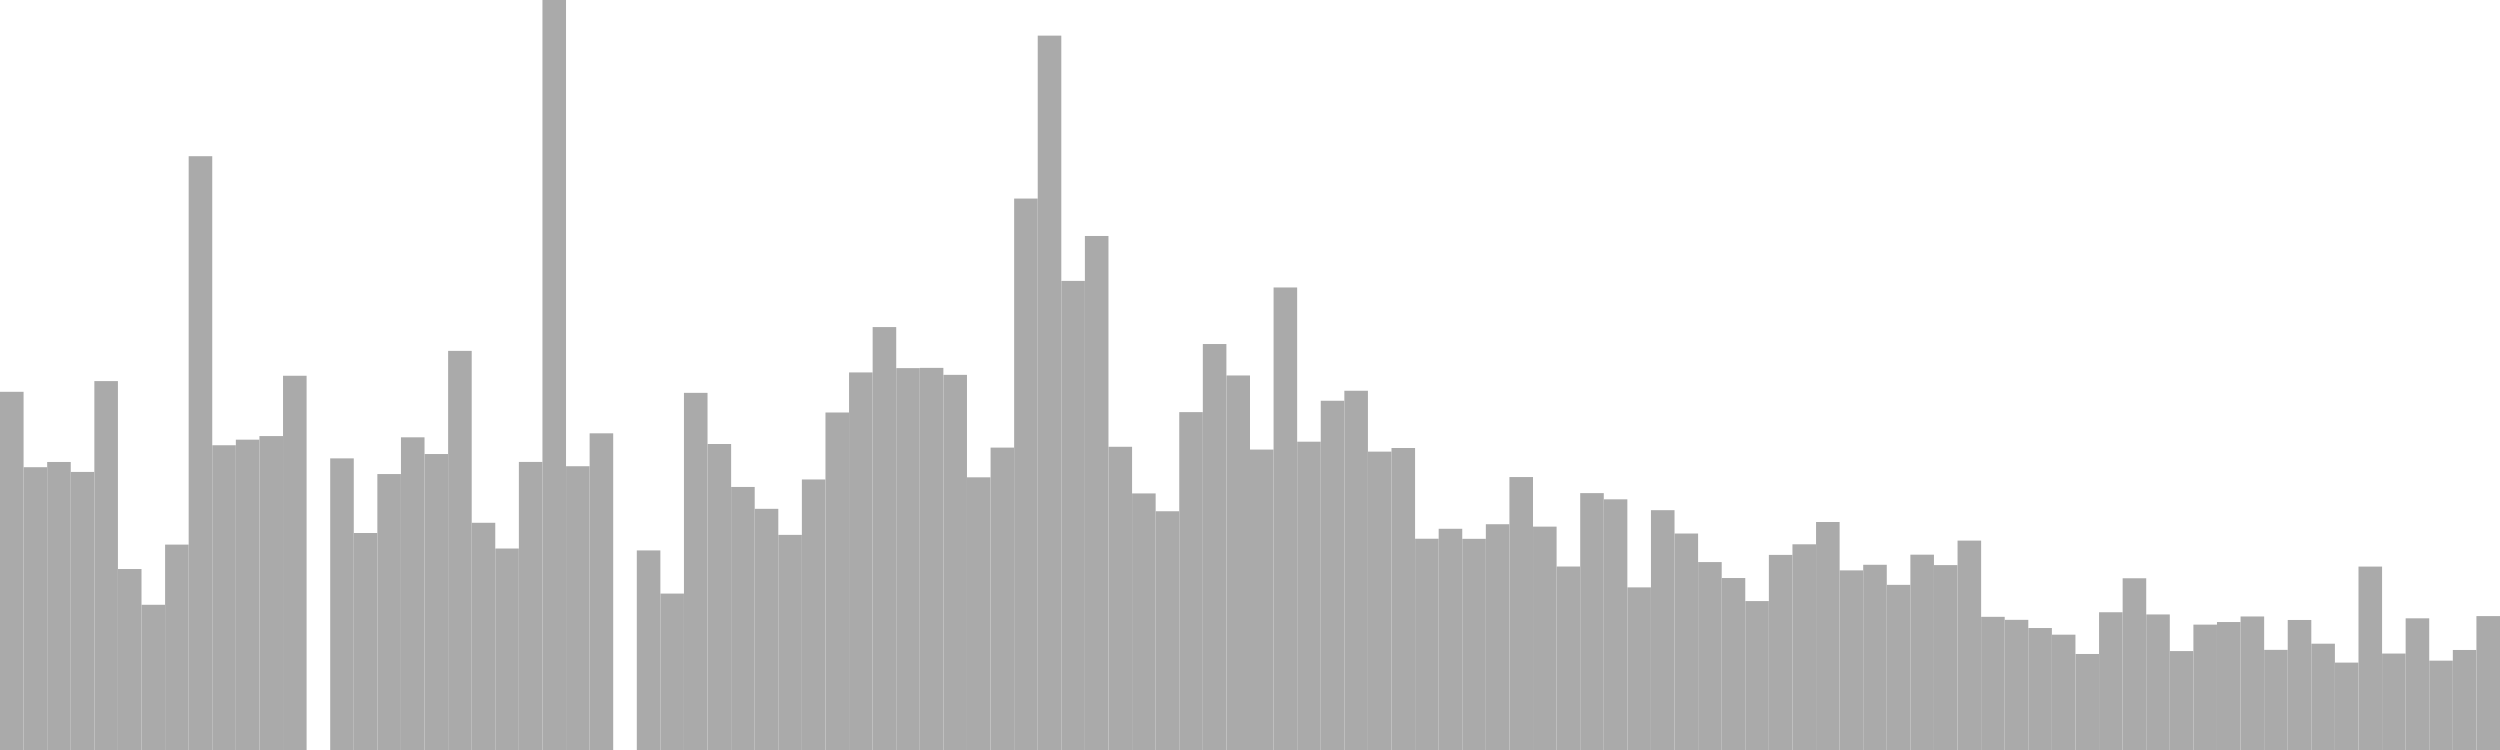 <?xml version="1.0" standalone="no"?>
<svg xmlns:xlink="http://www.w3.org/1999/xlink" xmlns="http://www.w3.org/2000/svg" class="topic-graph" style="width: 100em; height: 30em; text-align: center;"><rect width="0.943em" height="14.328em" x="0em" y="15.672em" fill="#aaa"/><rect width="0.943em" height="11.312em" x="0.943em" y="18.688em" fill="#aaa"/><rect width="0.943em" height="11.521em" x="1.887em" y="18.479em" fill="#aaa"/><rect width="0.943em" height="11.123em" x="2.83em" y="18.877em" fill="#aaa"/><rect width="0.943em" height="14.756em" x="3.774em" y="15.244em" fill="#aaa"/><rect width="0.943em" height="7.239em" x="4.717em" y="22.761em" fill="#aaa"/><rect width="0.943em" height="5.809em" x="5.66em" y="24.191em" fill="#aaa"/><rect width="0.943em" height="8.216em" x="6.604em" y="21.784em" fill="#aaa"/><rect width="0.943em" height="23.752em" x="7.547em" y="6.248em" fill="#aaa"/><rect width="0.943em" height="12.19em" x="8.491em" y="17.81em" fill="#aaa"/><rect width="0.943em" height="12.413em" x="9.434em" y="17.587em" fill="#aaa"/><rect width="0.943em" height="12.557em" x="10.377em" y="17.443em" fill="#aaa"/><rect width="0.943em" height="14.97em" x="11.321em" y="15.03em" fill="#aaa"/><rect width="0.943em" height="0em" x="12.264em" y="30em" fill="#aaa"/><rect width="0.943em" height="11.665em" x="13.208em" y="18.335em" fill="#aaa"/><rect width="0.943em" height="8.68em" x="14.151em" y="21.32em" fill="#aaa"/><rect width="0.943em" height="11.038em" x="15.094em" y="18.962em" fill="#aaa"/><rect width="0.943em" height="12.507em" x="16.038em" y="17.493em" fill="#aaa"/><rect width="0.943em" height="11.839em" x="16.981em" y="18.161em" fill="#aaa"/><rect width="0.943em" height="15.965em" x="17.925em" y="14.035em" fill="#aaa"/><rect width="0.943em" height="9.089em" x="18.868em" y="20.911em" fill="#aaa"/><rect width="0.943em" height="8.059em" x="19.811em" y="21.941em" fill="#aaa"/><rect width="0.943em" height="11.523em" x="20.755em" y="18.477em" fill="#aaa"/><rect width="0.943em" height="30em" x="21.698em" y="0em" fill="#aaa"/><rect width="0.943em" height="11.351em" x="22.642em" y="18.649em" fill="#aaa"/><rect width="0.943em" height="12.667em" x="23.585em" y="17.333em" fill="#aaa"/><rect width="0.943em" height="0em" x="24.528em" y="30em" fill="#aaa"/><rect width="0.943em" height="7.983em" x="25.472em" y="22.017em" fill="#aaa"/><rect width="0.943em" height="6.257em" x="26.415em" y="23.743em" fill="#aaa"/><rect width="0.943em" height="14.286em" x="27.358em" y="15.714em" fill="#aaa"/><rect width="0.943em" height="12.24em" x="28.302em" y="17.76em" fill="#aaa"/><rect width="0.943em" height="10.522em" x="29.245em" y="19.478em" fill="#aaa"/><rect width="0.943em" height="9.647em" x="30.189em" y="20.353em" fill="#aaa"/><rect width="0.943em" height="8.605em" x="31.132em" y="21.395em" fill="#aaa"/><rect width="0.943em" height="10.821em" x="32.075em" y="19.179em" fill="#aaa"/><rect width="0.943em" height="13.5em" x="33.019em" y="16.5em" fill="#aaa"/><rect width="0.943em" height="15.103em" x="33.962em" y="14.897em" fill="#aaa"/><rect width="0.943em" height="16.917em" x="34.906em" y="13.083em" fill="#aaa"/><rect width="0.943em" height="15.275em" x="35.849em" y="14.725em" fill="#aaa"/><rect width="0.943em" height="15.285em" x="36.792em" y="14.715em" fill="#aaa"/><rect width="0.943em" height="15.006em" x="37.736em" y="14.994em" fill="#aaa"/><rect width="0.943em" height="10.907em" x="38.679em" y="19.093em" fill="#aaa"/><rect width="0.943em" height="12.096em" x="39.623em" y="17.904em" fill="#aaa"/><rect width="0.943em" height="22.058em" x="40.566em" y="7.942em" fill="#aaa"/><rect width="0.943em" height="28.575em" x="41.509em" y="1.425em" fill="#aaa"/><rect width="0.943em" height="18.764em" x="42.453em" y="11.236em" fill="#aaa"/><rect width="0.943em" height="20.561em" x="43.396em" y="9.439em" fill="#aaa"/><rect width="0.943em" height="12.129em" x="44.34em" y="17.871em" fill="#aaa"/><rect width="0.943em" height="10.263em" x="45.283em" y="19.737em" fill="#aaa"/><rect width="0.943em" height="9.55em" x="46.226em" y="20.45em" fill="#aaa"/><rect width="0.943em" height="13.515em" x="47.17em" y="16.485em" fill="#aaa"/><rect width="0.943em" height="16.239em" x="48.113em" y="13.761em" fill="#aaa"/><rect width="0.943em" height="14.981em" x="49.057em" y="15.019em" fill="#aaa"/><rect width="0.943em" height="12.017em" x="50em" y="17.983em" fill="#aaa"/><rect width="0.943em" height="18.501em" x="50.943em" y="11.499em" fill="#aaa"/><rect width="0.943em" height="12.332em" x="51.887em" y="17.668em" fill="#aaa"/><rect width="0.943em" height="13.97em" x="52.83em" y="16.03em" fill="#aaa"/><rect width="0.943em" height="14.37em" x="53.774em" y="15.63em" fill="#aaa"/><rect width="0.943em" height="11.935em" x="54.717em" y="18.065em" fill="#aaa"/><rect width="0.943em" height="12.08em" x="55.66em" y="17.92em" fill="#aaa"/><rect width="0.943em" height="8.451em" x="56.604em" y="21.549em" fill="#aaa"/><rect width="0.943em" height="8.849em" x="57.547em" y="21.151em" fill="#aaa"/><rect width="0.943em" height="8.447em" x="58.491em" y="21.553em" fill="#aaa"/><rect width="0.943em" height="9.031em" x="59.434em" y="20.969em" fill="#aaa"/><rect width="0.943em" height="10.918em" x="60.377em" y="19.082em" fill="#aaa"/><rect width="0.943em" height="8.935em" x="61.321em" y="21.065em" fill="#aaa"/><rect width="0.943em" height="7.339em" x="62.264em" y="22.661em" fill="#aaa"/><rect width="0.943em" height="10.275em" x="63.208em" y="19.725em" fill="#aaa"/><rect width="0.943em" height="10.027em" x="64.151em" y="19.973em" fill="#aaa"/><rect width="0.943em" height="6.505em" x="65.094em" y="23.495em" fill="#aaa"/><rect width="0.943em" height="9.593em" x="66.038em" y="20.407em" fill="#aaa"/><rect width="0.943em" height="8.659em" x="66.981em" y="21.341em" fill="#aaa"/><rect width="0.943em" height="7.517em" x="67.925em" y="22.483em" fill="#aaa"/><rect width="0.943em" height="6.879em" x="68.868em" y="23.121em" fill="#aaa"/><rect width="0.943em" height="5.957em" x="69.811em" y="24.043em" fill="#aaa"/><rect width="0.943em" height="7.804em" x="70.755em" y="22.196em" fill="#aaa"/><rect width="0.943em" height="8.228em" x="71.698em" y="21.772em" fill="#aaa"/><rect width="0.943em" height="9.12em" x="72.642em" y="20.88em" fill="#aaa"/><rect width="0.943em" height="7.185em" x="73.585em" y="22.815em" fill="#aaa"/><rect width="0.943em" height="7.409em" x="74.528em" y="22.591em" fill="#aaa"/><rect width="0.943em" height="6.606em" x="75.472em" y="23.394em" fill="#aaa"/><rect width="0.943em" height="7.813em" x="76.415em" y="22.187em" fill="#aaa"/><rect width="0.943em" height="7.396em" x="77.358em" y="22.604em" fill="#aaa"/><rect width="0.943em" height="8.376em" x="78.302em" y="21.624em" fill="#aaa"/><rect width="0.943em" height="5.327em" x="79.245em" y="24.673em" fill="#aaa"/><rect width="0.943em" height="5.206em" x="80.189em" y="24.794em" fill="#aaa"/><rect width="0.943em" height="4.879em" x="81.132em" y="25.121em" fill="#aaa"/><rect width="0.943em" height="4.613em" x="82.075em" y="25.387em" fill="#aaa"/><rect width="0.943em" height="3.841em" x="83.019em" y="26.159em" fill="#aaa"/><rect width="0.943em" height="5.51em" x="83.962em" y="24.49em" fill="#aaa"/><rect width="0.943em" height="6.869em" x="84.906em" y="23.131em" fill="#aaa"/><rect width="0.943em" height="5.422em" x="85.849em" y="24.578em" fill="#aaa"/><rect width="0.943em" height="3.957em" x="86.792em" y="26.043em" fill="#aaa"/><rect width="0.943em" height="5.015em" x="87.736em" y="24.985em" fill="#aaa"/><rect width="0.943em" height="5.119em" x="88.679em" y="24.881em" fill="#aaa"/><rect width="0.943em" height="5.341em" x="89.623em" y="24.659em" fill="#aaa"/><rect width="0.943em" height="4.005em" x="90.566em" y="25.995em" fill="#aaa"/><rect width="0.943em" height="5.201em" x="91.509em" y="24.799em" fill="#aaa"/><rect width="0.943em" height="4.252em" x="92.453em" y="25.748em" fill="#aaa"/><rect width="0.943em" height="3.496em" x="93.396em" y="26.504em" fill="#aaa"/><rect width="0.943em" height="7.337em" x="94.34em" y="22.663em" fill="#aaa"/><rect width="0.943em" height="3.858em" x="95.283em" y="26.142em" fill="#aaa"/><rect width="0.943em" height="5.267em" x="96.226em" y="24.733em" fill="#aaa"/><rect width="0.943em" height="3.574em" x="97.17em" y="26.426em" fill="#aaa"/><rect width="0.943em" height="4.001em" x="98.113em" y="25.999em" fill="#aaa"/><rect width="0.943em" height="5.356em" x="99.057em" y="24.644em" fill="#aaa"/></svg>